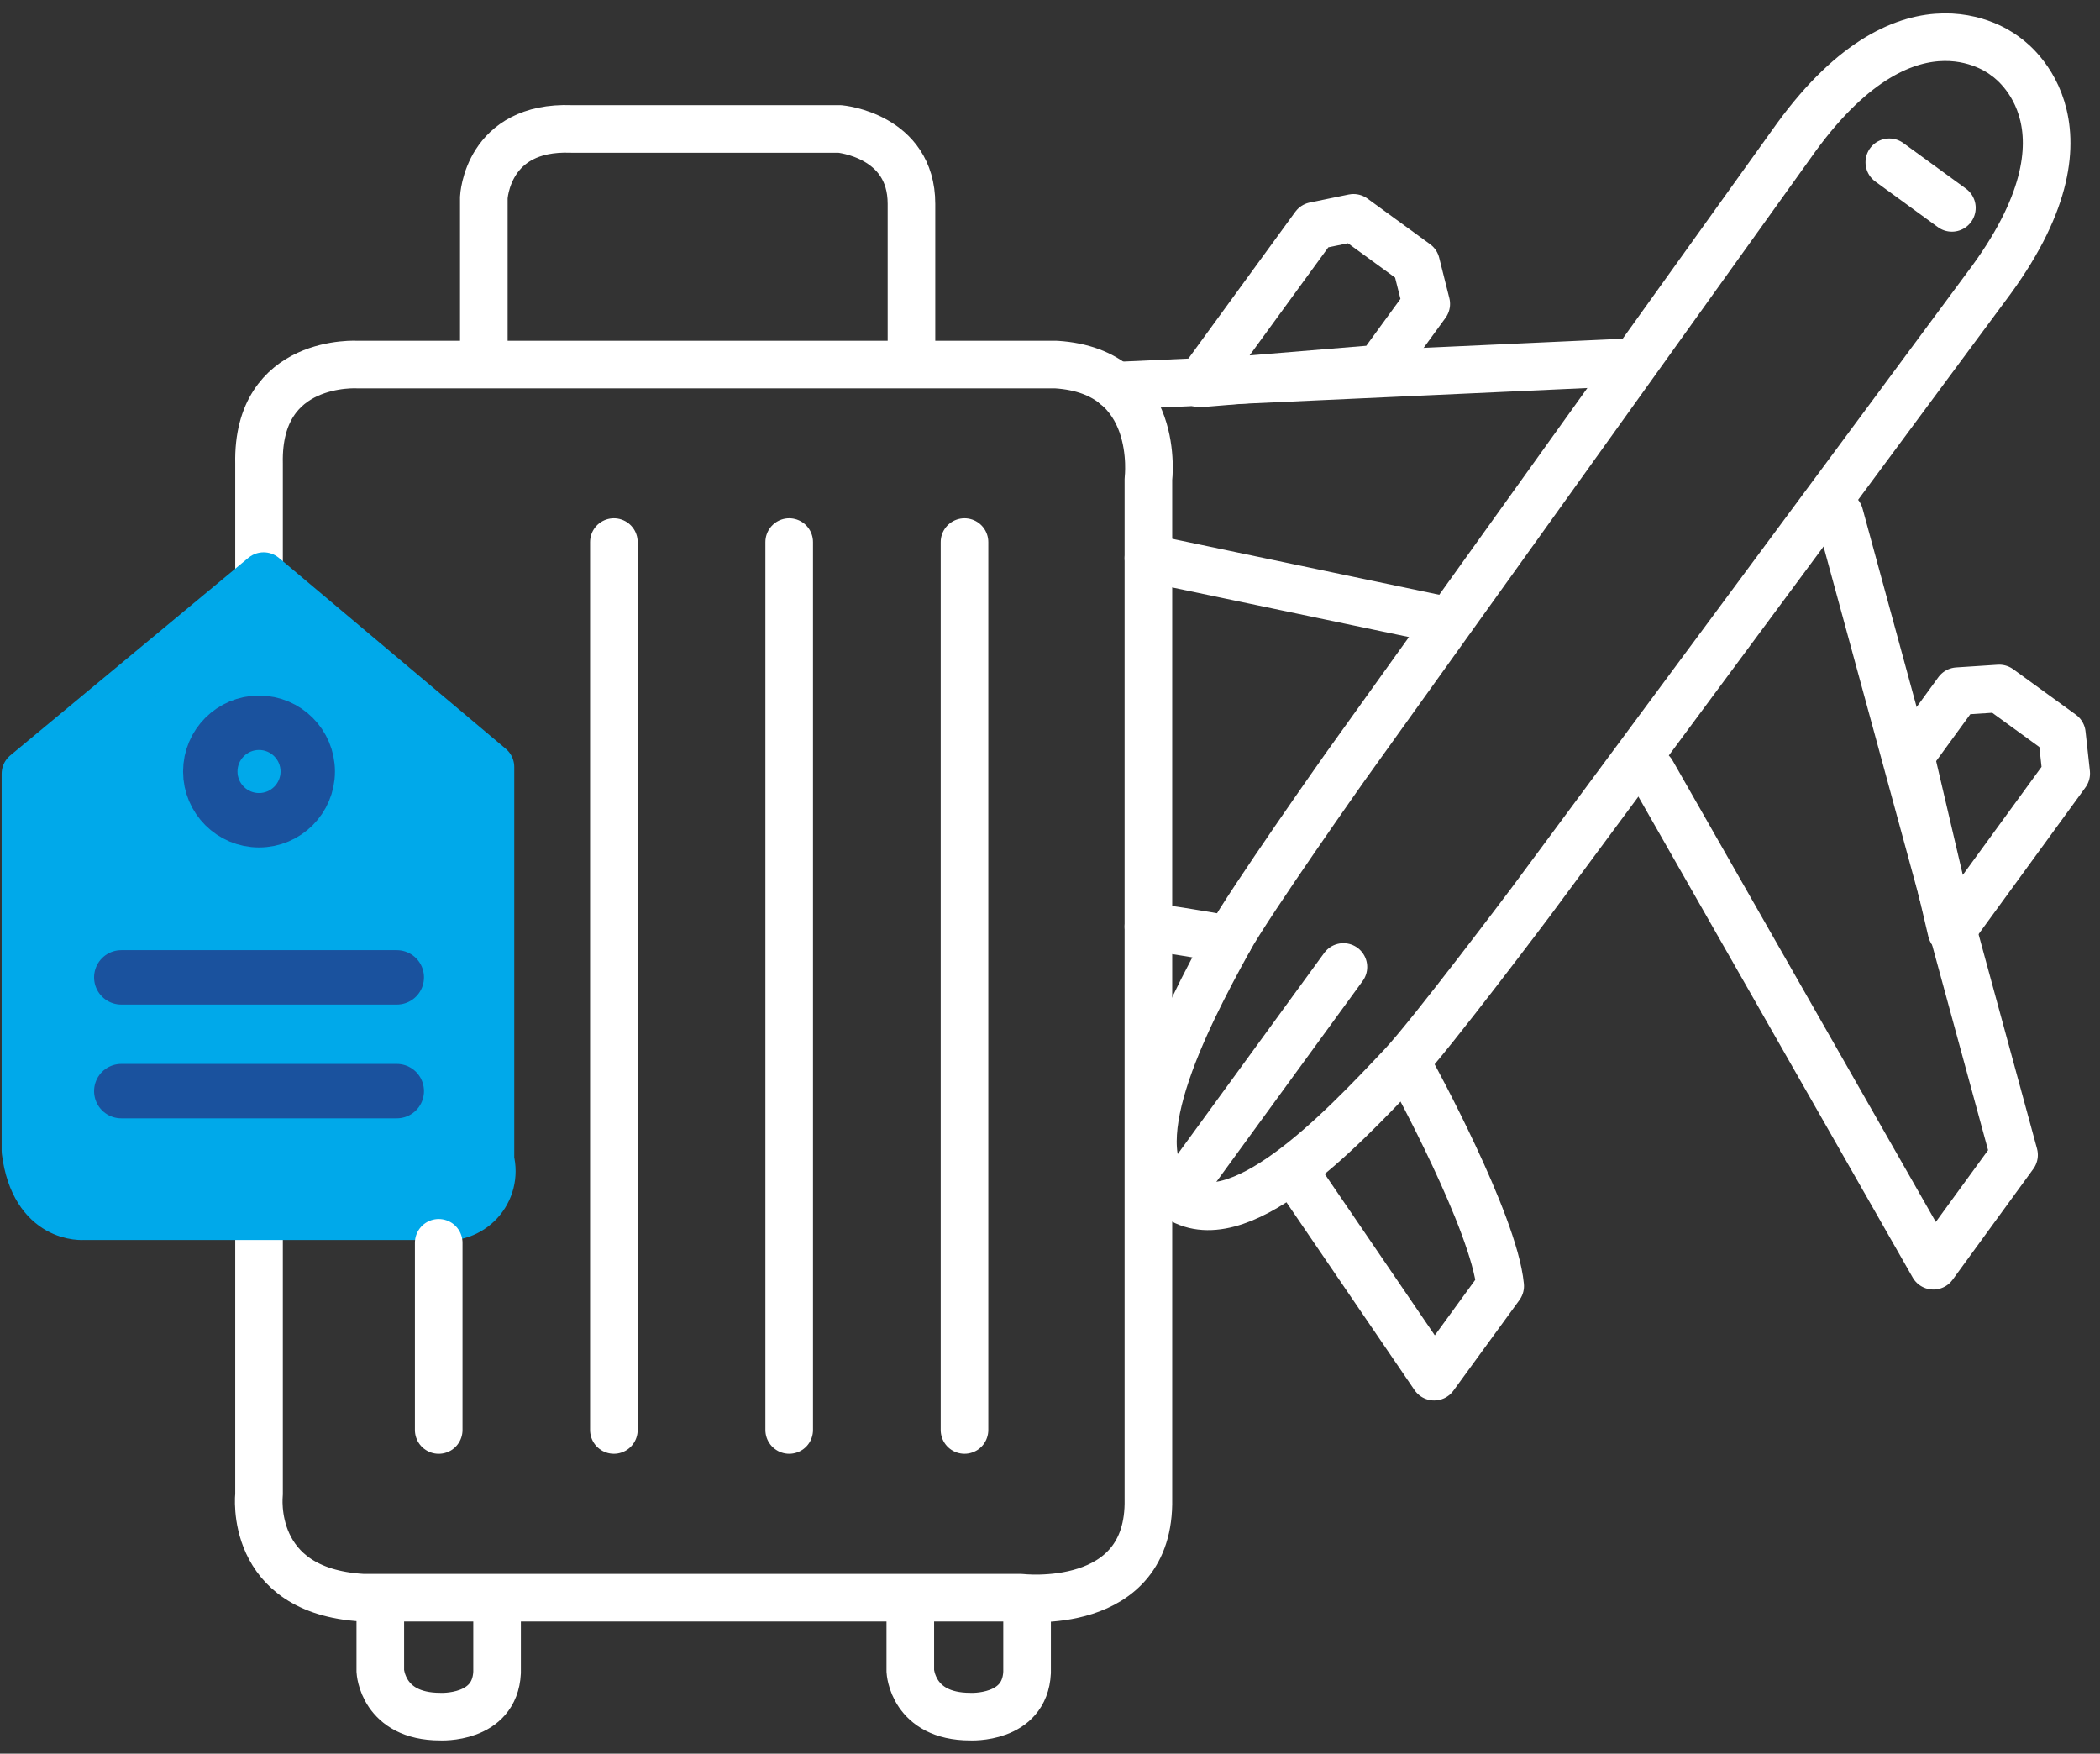 <svg width="97" height="81" viewBox="0 0 97 81" fill="none" xmlns="http://www.w3.org/2000/svg">
<rect x="0" y="0" width="97" height="81" fill="#333333" stroke="none"/>
<path d="M53.045 25.779L66.637 28.627" stroke="white" stroke-width="2.199" stroke-linecap="round" stroke-linejoin="round"/>
<path d="M75.3 16.732L51.531 17.817" stroke="white" stroke-width="2.199" stroke-linecap="round" stroke-linejoin="round"/>
<path d="M92.6 2.582C92.6 2.582 97.337 5.575 91.988 12.918L70.706 41.66C70.706 41.66 66.1 47.79 64.756 49.217C61.831 52.325 57.142 57.241 54.331 55.264C51.587 53.195 54.709 47.137 56.769 43.4C57.716 41.683 62.137 35.419 62.137 35.419L82.967 6.347C88.315 -0.996 92.617 2.594 92.617 2.594L92.6 2.582Z" stroke="white" stroke-width="2.199" stroke-linecap="round" stroke-linejoin="round"/>
<path d="M87.268 7.496L90.159 9.602" stroke="white" stroke-width="2.199" stroke-linecap="round" stroke-linejoin="round"/>
<path d="M55.418 17.709L60.718 10.432L62.518 10.062L65.409 12.168L65.879 14.037L63.701 17.026L55.418 17.709Z" stroke="white" stroke-width="2.199" stroke-linecap="round" stroke-linejoin="round"/>
<path d="M84.97 23.775L93.03 53.345L89.303 58.462L76.303 35.671" stroke="white" stroke-width="2.199" stroke-linecap="round" stroke-linejoin="round"/>
<path d="M90.139 42.999L95.439 35.722L95.239 33.899L92.346 31.799L90.424 31.924L88.246 34.914L90.139 42.999Z" stroke="white" stroke-width="2.199" stroke-linecap="round" stroke-linejoin="round"/>
<path d="M56.77 43.399C56.77 43.399 55.112 43.08 53.045 42.799" stroke="white" stroke-width="2.199" stroke-linecap="round" stroke-linejoin="round"/>
<path d="M65.238 49.568C65.238 49.568 69.007 56.443 69.295 59.399L66.245 63.585L60.045 54.496" stroke="white" stroke-width="2.199" stroke-linecap="round" stroke-linejoin="round"/>
<path d="M54.332 55.263L62.053 44.664" stroke="white" stroke-width="2.199" stroke-linecap="round" stroke-linejoin="round"/>
<path d="M22.348 16.628V9.128C22.348 9.128 22.492 5.811 26.385 5.956H38.785C38.785 5.956 42.101 6.244 42.101 9.416V16.633" stroke="white" stroke-width="2.199" stroke-linecap="round" stroke-linejoin="round"/>
<path d="M11.965 57.092V69.022C11.965 69.022 11.446 73.483 16.737 73.794H47.132C47.132 73.794 53.149 74.52 53.045 69.23V22.13C53.045 22.13 53.668 17.151 48.792 16.84H16.529C16.529 16.84 11.861 16.528 11.965 21.404V31.57" stroke="white" stroke-width="2.199" stroke-linecap="round" stroke-linejoin="round"/>
<path d="M1.176 53.166V35.738L12.176 26.609L22.654 35.426V53.581C22.739 53.92 22.738 54.275 22.652 54.614C22.566 54.952 22.397 55.264 22.16 55.522C21.924 55.779 21.627 55.973 21.297 56.087C20.966 56.201 20.613 56.231 20.268 56.174H3.873C3.873 56.174 1.591 56.382 1.176 53.166Z" fill="#00A9EA" stroke="#00A9EA" stroke-width="2.199" stroke-linecap="round" stroke-linejoin="round"/>
<path d="M11.964 37.885C13.207 37.885 14.215 36.877 14.215 35.634C14.215 34.391 13.207 33.383 11.964 33.383C10.721 33.383 9.713 34.391 9.713 35.634C9.713 36.877 10.721 37.885 11.964 37.885Z" stroke="#1A529E" stroke-width="2.513" stroke-linecap="round" stroke-linejoin="round"/>
<path d="M5.602 45.143H18.327" stroke="#1A529E" stroke-width="2.513" stroke-linecap="round" stroke-linejoin="round"/>
<path d="M5.602 50.398H18.327" stroke="#1A529E" stroke-width="2.513" stroke-linecap="round" stroke-linejoin="round"/>
<path d="M28.355 25.037V66.048" stroke="white" stroke-width="2.199" stroke-linecap="round" stroke-linejoin="round"/>
<path d="M36.453 25.037V66.048" stroke="white" stroke-width="2.199" stroke-linecap="round" stroke-linejoin="round"/>
<path d="M44.551 25.037V66.048" stroke="white" stroke-width="2.199" stroke-linecap="round" stroke-linejoin="round"/>
<path d="M20.264 57.404V66.049" stroke="white" stroke-width="2.199" stroke-linecap="round" stroke-linejoin="round"/>
<path d="M17.566 73.998V77.179C17.566 77.179 17.666 79.288 20.332 79.288C20.332 79.288 22.856 79.427 22.96 77.248V73.998" stroke="white" stroke-width="2.199" stroke-linecap="round" stroke-linejoin="round"/>
<path d="M42.047 73.998V77.179C42.047 77.179 42.147 79.288 44.813 79.288C44.813 79.288 47.338 79.427 47.441 77.248V73.998" stroke="white" stroke-width="2.199" stroke-linecap="round" stroke-linejoin="round"/>
</svg>
